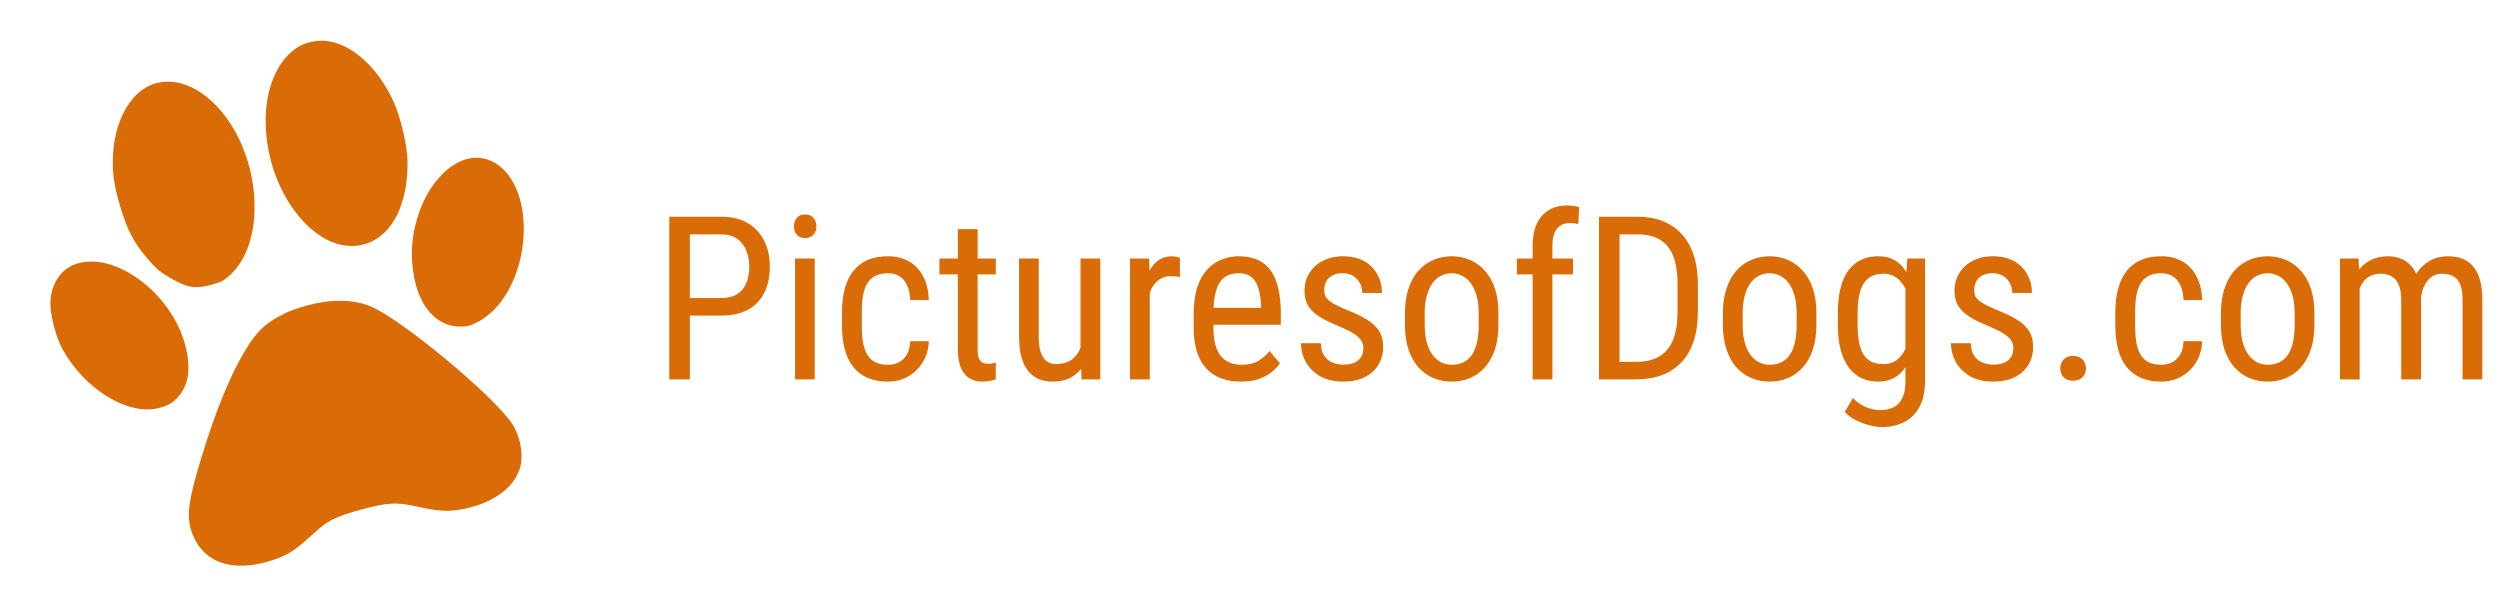<svg width="257" height="62" viewBox="0 0 257 62" fill="none" xmlns="http://www.w3.org/2000/svg">
<path fill-rule="evenodd" clip-rule="evenodd" d="M15.237 8.863C13.262 9.848 11.852 12.504 11.635 15.648C11.5 17.6 11.675 18.929 12.374 21.269C13.117 23.755 13.807 25.046 15.303 26.752C16.116 27.68 16.504 28 17.517 28.584C19.242 29.578 20.057 29.717 21.653 29.29C22.75 28.997 22.914 28.916 23.563 28.35C27.248 25.134 26.986 16.885 23.036 11.792C20.723 8.81 17.656 7.657 15.237 8.863ZM30.812 4.731C28.601 5.974 27.27 8.955 27.309 12.579C27.35 16.343 28.78 20.145 31.105 22.675C33.17 24.921 35.539 25.761 37.725 25.022C40.374 24.126 41.964 20.888 41.892 16.537C41.866 14.96 41.181 12.041 40.47 10.475C38.862 6.934 36.16 4.493 33.529 4.204C32.675 4.11 31.517 4.335 30.812 4.731ZM7.427 27.287C6.124 27.875 5.262 29.304 5.184 31.005C5.125 32.301 5.736 34.67 6.466 35.97C8.767 40.07 13.188 42.75 16.325 41.946C17.405 41.669 17.926 41.331 18.547 40.506C19.454 39.299 19.616 37.583 19.026 35.416C17.508 29.844 11.341 25.522 7.427 27.287ZM47.063 16.712C45.49 17.529 44.05 19.306 43.239 21.432C42.295 23.904 42.1 26.242 42.627 28.759C43.236 31.663 44.983 33.513 47.166 33.566C48.027 33.587 48.459 33.47 49.314 32.987C52.607 31.127 54.538 25.812 53.614 21.158C52.827 17.199 49.922 15.227 47.063 16.712ZM29.319 32.19C27.269 33.204 26.357 34.071 25.108 36.193C23.566 38.812 22.206 42.152 20.742 46.92C19.35 51.452 19.137 53.066 19.716 54.707C20.588 57.183 22.649 58.385 25.568 58.121C26.97 57.994 28.885 57.39 29.888 56.758C30.528 56.355 30.909 56.04 32.775 54.373C33.781 53.474 34.838 52.998 37.274 52.345C39.893 51.643 40.824 51.602 42.957 52.094C45.058 52.578 46.197 52.628 47.749 52.304C50.873 51.653 53.044 49.979 53.515 47.859C53.806 46.544 53.44 44.755 52.629 43.539C50.688 40.626 41.155 32.731 38.068 31.48C36.291 30.76 33.987 30.734 31.541 31.407C30.745 31.627 29.745 31.979 29.319 32.19Z" fill="#D96C06"/>
<path d="M74.132 32.442H70.48V30.639H74.132C74.821 30.639 75.376 30.502 75.797 30.226C76.226 29.95 76.536 29.567 76.727 29.078C76.926 28.587 77.026 28.029 77.026 27.401C77.026 26.827 76.926 26.287 76.727 25.782C76.536 25.276 76.226 24.87 75.797 24.564C75.376 24.25 74.821 24.093 74.132 24.093H70.916V39H68.803V22.279H74.132C75.211 22.279 76.122 22.497 76.865 22.933C77.608 23.37 78.171 23.975 78.553 24.748C78.944 25.514 79.139 26.39 79.139 27.378C79.139 28.45 78.944 29.365 78.553 30.123C78.171 30.881 77.608 31.459 76.865 31.857C76.122 32.247 75.211 32.442 74.132 32.442ZM83.756 26.574V39H81.734V26.574H83.756ZM81.62 23.278C81.62 22.933 81.715 22.642 81.907 22.405C82.098 22.168 82.385 22.049 82.768 22.049C83.151 22.049 83.438 22.168 83.629 22.405C83.828 22.642 83.928 22.933 83.928 23.278C83.928 23.607 83.828 23.89 83.629 24.128C83.438 24.357 83.151 24.472 82.768 24.472C82.385 24.472 82.098 24.357 81.907 24.128C81.715 23.89 81.62 23.607 81.62 23.278ZM91.278 37.495C91.684 37.495 92.051 37.415 92.38 37.254C92.717 37.086 92.993 36.826 93.207 36.473C93.422 36.114 93.544 35.647 93.575 35.072H95.481C95.451 35.899 95.24 36.627 94.85 37.254C94.467 37.874 93.962 38.361 93.334 38.713C92.713 39.057 92.028 39.23 91.278 39.23C90.474 39.23 89.773 39.099 89.176 38.839C88.587 38.579 88.097 38.204 87.706 37.714C87.323 37.216 87.036 36.615 86.845 35.911C86.654 35.199 86.558 34.391 86.558 33.487V32.086C86.558 31.183 86.654 30.379 86.845 29.675C87.036 28.963 87.323 28.362 87.706 27.872C88.097 27.374 88.587 26.995 89.176 26.735C89.773 26.474 90.474 26.344 91.278 26.344C92.12 26.344 92.847 26.524 93.46 26.884C94.08 27.236 94.562 27.749 94.907 28.423C95.259 29.089 95.451 29.897 95.481 30.846H93.575C93.544 30.234 93.433 29.724 93.242 29.319C93.05 28.905 92.79 28.599 92.461 28.4C92.132 28.193 91.737 28.09 91.278 28.09C90.742 28.09 90.298 28.186 89.946 28.377C89.601 28.561 89.329 28.829 89.13 29.181C88.931 29.533 88.79 29.954 88.706 30.444C88.629 30.934 88.591 31.482 88.591 32.086V33.487C88.591 34.092 88.629 34.644 88.706 35.141C88.79 35.631 88.927 36.052 89.119 36.404C89.318 36.757 89.594 37.029 89.946 37.22C90.298 37.404 90.742 37.495 91.278 37.495ZM102.372 26.574V28.205H96.572V26.574H102.372ZM98.467 23.553H100.5V35.922C100.5 36.343 100.55 36.661 100.649 36.875C100.756 37.09 100.89 37.231 101.051 37.3C101.212 37.369 101.384 37.404 101.568 37.404C101.706 37.404 101.859 37.388 102.027 37.358C102.196 37.319 102.311 37.289 102.372 37.266L102.36 39C102.223 39.054 102.039 39.103 101.809 39.149C101.579 39.203 101.289 39.23 100.936 39.23C100.5 39.23 100.094 39.126 99.719 38.92C99.344 38.713 99.041 38.368 98.812 37.886C98.582 37.396 98.467 36.738 98.467 35.911V23.553ZM111.077 36.129V26.574H113.11V39H111.18L111.077 36.129ZM111.456 33.511L112.26 33.487C112.26 34.314 112.187 35.08 112.042 35.784C111.904 36.481 111.674 37.086 111.353 37.599C111.039 38.112 110.621 38.514 110.101 38.805C109.58 39.088 108.941 39.23 108.183 39.23C107.67 39.23 107.203 39.142 106.782 38.965C106.368 38.789 106.009 38.518 105.702 38.15C105.404 37.783 105.17 37.304 105.002 36.715C104.841 36.125 104.761 35.417 104.761 34.59V26.574H106.782V34.613C106.782 35.172 106.832 35.635 106.931 36.003C107.031 36.362 107.165 36.65 107.333 36.864C107.502 37.071 107.689 37.216 107.896 37.3C108.103 37.385 108.313 37.427 108.528 37.427C109.247 37.427 109.821 37.254 110.25 36.91C110.679 36.558 110.985 36.087 111.169 35.497C111.36 34.9 111.456 34.238 111.456 33.511ZM118.197 28.526V39H116.165V26.574H118.128L118.197 28.526ZM121.287 26.505L121.298 28.48C121.13 28.442 120.977 28.419 120.839 28.411C120.709 28.396 120.555 28.388 120.379 28.388C119.997 28.388 119.66 28.465 119.369 28.618C119.085 28.771 118.84 28.986 118.634 29.261C118.427 29.537 118.262 29.866 118.14 30.249C118.017 30.624 117.933 31.038 117.887 31.489L117.359 31.834C117.359 31.083 117.416 30.379 117.531 29.721C117.654 29.062 117.841 28.48 118.094 27.975C118.347 27.462 118.668 27.064 119.059 26.781C119.457 26.49 119.931 26.344 120.483 26.344C120.605 26.344 120.755 26.363 120.931 26.402C121.114 26.432 121.233 26.467 121.287 26.505ZM127.546 39.23C126.803 39.23 126.133 39.119 125.536 38.897C124.939 38.675 124.43 38.338 124.008 37.886C123.587 37.427 123.266 36.849 123.044 36.152C122.822 35.455 122.711 34.632 122.711 33.683V32.282C122.711 31.187 122.837 30.26 123.09 29.502C123.35 28.744 123.698 28.136 124.135 27.676C124.571 27.209 125.065 26.872 125.616 26.666C126.167 26.451 126.734 26.344 127.316 26.344C128.097 26.344 128.763 26.471 129.314 26.723C129.865 26.976 130.313 27.351 130.658 27.849C131.002 28.346 131.255 28.959 131.416 29.686C131.584 30.413 131.669 31.252 131.669 32.201V33.384H123.905V31.65H129.636V31.363C129.605 30.72 129.517 30.153 129.372 29.663C129.234 29.173 129.004 28.79 128.683 28.515C128.361 28.232 127.905 28.09 127.316 28.09C126.941 28.09 126.592 28.155 126.271 28.285C125.957 28.408 125.685 28.626 125.455 28.94C125.233 29.246 125.057 29.671 124.927 30.215C124.805 30.758 124.743 31.447 124.743 32.282V33.683C124.743 34.349 124.805 34.923 124.927 35.405C125.057 35.88 125.245 36.274 125.49 36.588C125.743 36.895 126.049 37.124 126.409 37.277C126.776 37.423 127.193 37.495 127.66 37.495C128.342 37.495 128.905 37.365 129.349 37.105C129.793 36.837 130.179 36.496 130.509 36.083L131.577 37.358C131.355 37.672 131.064 37.974 130.704 38.265C130.352 38.548 129.915 38.782 129.395 38.965C128.882 39.142 128.265 39.23 127.546 39.23ZM140.155 35.819C140.155 35.505 140.079 35.229 139.926 34.992C139.773 34.755 139.52 34.525 139.168 34.303C138.823 34.081 138.356 33.843 137.767 33.591C137.193 33.353 136.676 33.12 136.216 32.89C135.765 32.653 135.382 32.397 135.068 32.121C134.754 31.845 134.513 31.527 134.344 31.168C134.184 30.8 134.103 30.368 134.103 29.87C134.103 29.372 134.195 28.913 134.379 28.492C134.57 28.063 134.838 27.688 135.183 27.366C135.527 27.045 135.941 26.796 136.423 26.62C136.905 26.436 137.445 26.344 138.042 26.344C138.892 26.344 139.616 26.509 140.213 26.838C140.81 27.167 141.266 27.619 141.58 28.193C141.901 28.76 142.062 29.399 142.062 30.111H140.041C140.041 29.767 139.964 29.441 139.811 29.135C139.658 28.829 139.432 28.58 139.133 28.388C138.835 28.189 138.471 28.09 138.042 28.09C137.591 28.09 137.223 28.17 136.94 28.331C136.657 28.492 136.45 28.702 136.32 28.963C136.197 29.215 136.136 29.495 136.136 29.801C136.136 30.031 136.167 30.23 136.228 30.398C136.297 30.559 136.412 30.712 136.572 30.858C136.733 30.995 136.951 31.141 137.227 31.294C137.51 31.439 137.87 31.608 138.306 31.799C139.149 32.129 139.857 32.462 140.431 32.798C141.005 33.135 141.442 33.53 141.74 33.981C142.039 34.433 142.188 34.992 142.188 35.658C142.188 36.202 142.089 36.696 141.89 37.139C141.698 37.576 141.423 37.951 141.063 38.265C140.703 38.579 140.27 38.82 139.765 38.989C139.267 39.149 138.708 39.23 138.088 39.23C137.154 39.23 136.362 39.046 135.711 38.678C135.068 38.303 134.578 37.817 134.241 37.22C133.912 36.615 133.747 35.968 133.747 35.279H135.78C135.803 35.861 135.933 36.313 136.17 36.634C136.415 36.956 136.71 37.178 137.055 37.3C137.399 37.423 137.744 37.484 138.088 37.484C138.54 37.484 138.919 37.419 139.225 37.289C139.531 37.151 139.761 36.956 139.914 36.703C140.075 36.45 140.155 36.156 140.155 35.819ZM144.428 33.384V32.201C144.428 31.237 144.55 30.39 144.795 29.663C145.04 28.928 145.381 28.316 145.817 27.826C146.254 27.336 146.763 26.968 147.345 26.723C147.927 26.471 148.551 26.344 149.217 26.344C149.898 26.344 150.53 26.471 151.112 26.723C151.693 26.968 152.203 27.336 152.639 27.826C153.083 28.316 153.428 28.928 153.673 29.663C153.918 30.39 154.04 31.237 154.04 32.201V33.384C154.04 34.349 153.918 35.199 153.673 35.934C153.428 36.661 153.087 37.27 152.65 37.76C152.214 38.25 151.705 38.617 151.123 38.862C150.541 39.107 149.913 39.23 149.24 39.23C148.566 39.23 147.938 39.107 147.356 38.862C146.774 38.617 146.261 38.25 145.817 37.76C145.381 37.27 145.04 36.661 144.795 35.934C144.55 35.199 144.428 34.349 144.428 33.384ZM146.46 32.201V33.384C146.46 34.066 146.529 34.663 146.667 35.176C146.805 35.689 147 36.117 147.253 36.462C147.505 36.806 147.8 37.067 148.137 37.243C148.474 37.411 148.841 37.495 149.24 37.495C149.699 37.495 150.101 37.411 150.445 37.243C150.798 37.067 151.089 36.806 151.318 36.462C151.548 36.117 151.72 35.689 151.835 35.176C151.95 34.663 152.007 34.066 152.007 33.384V32.201C152.007 31.52 151.938 30.927 151.801 30.421C151.663 29.908 151.468 29.48 151.215 29.135C150.962 28.783 150.664 28.522 150.319 28.354C149.982 28.178 149.615 28.09 149.217 28.09C148.826 28.09 148.463 28.178 148.126 28.354C147.789 28.522 147.494 28.783 147.241 29.135C146.996 29.48 146.805 29.908 146.667 30.421C146.529 30.927 146.46 31.52 146.46 32.201ZM159.587 39H157.554V25.265C157.554 24.369 157.696 23.615 157.979 23.002C158.27 22.382 158.68 21.915 159.208 21.601C159.744 21.28 160.379 21.119 161.114 21.119C161.321 21.119 161.528 21.134 161.735 21.165C161.949 21.195 162.152 21.241 162.343 21.303L162.251 23.037C162.129 22.998 161.98 22.972 161.804 22.956C161.635 22.941 161.474 22.933 161.321 22.933C160.954 22.933 160.64 23.025 160.379 23.209C160.119 23.385 159.92 23.645 159.782 23.99C159.652 24.334 159.587 24.759 159.587 25.265V39ZM161.7 26.574V28.205H155.935V26.574H161.7ZM168.166 39H165.318L165.341 37.197H168.166C169.169 37.197 169.984 37.005 170.612 36.623C171.24 36.232 171.703 35.658 172.002 34.9C172.3 34.135 172.45 33.189 172.45 32.063V29.204C172.45 28.316 172.365 27.55 172.197 26.907C172.028 26.264 171.776 25.735 171.439 25.322C171.102 24.909 170.677 24.602 170.164 24.403C169.651 24.197 169.05 24.093 168.361 24.093H165.26V22.279H168.361C169.303 22.279 170.153 22.428 170.911 22.727C171.669 23.018 172.319 23.458 172.863 24.047C173.407 24.629 173.82 25.353 174.103 26.218C174.394 27.083 174.54 28.086 174.54 29.227V32.063C174.54 33.204 174.394 34.207 174.103 35.072C173.82 35.938 173.403 36.661 172.851 37.243C172.3 37.825 171.63 38.265 170.842 38.564C170.061 38.855 169.169 39 168.166 39ZM166.489 22.279V39H164.376V22.279H166.489ZM177.112 33.384V32.201C177.112 31.237 177.235 30.39 177.48 29.663C177.725 28.928 178.065 28.316 178.502 27.826C178.938 27.336 179.447 26.968 180.029 26.723C180.611 26.471 181.235 26.344 181.901 26.344C182.583 26.344 183.214 26.471 183.796 26.723C184.378 26.968 184.887 27.336 185.324 27.826C185.768 28.316 186.112 28.928 186.357 29.663C186.602 30.39 186.725 31.237 186.725 32.201V33.384C186.725 34.349 186.602 35.199 186.357 35.934C186.112 36.661 185.771 37.27 185.335 37.76C184.899 38.25 184.389 38.617 183.808 38.862C183.226 39.107 182.598 39.23 181.924 39.23C181.25 39.23 180.623 39.107 180.041 38.862C179.459 38.617 178.946 38.25 178.502 37.76C178.065 37.27 177.725 36.661 177.48 35.934C177.235 35.199 177.112 34.349 177.112 33.384ZM179.145 32.201V33.384C179.145 34.066 179.214 34.663 179.352 35.176C179.489 35.689 179.685 36.117 179.937 36.462C180.19 36.806 180.485 37.067 180.822 37.243C181.159 37.411 181.526 37.495 181.924 37.495C182.384 37.495 182.785 37.411 183.13 37.243C183.482 37.067 183.773 36.806 184.003 36.462C184.233 36.117 184.405 35.689 184.52 35.176C184.634 34.663 184.692 34.066 184.692 33.384V32.201C184.692 31.52 184.623 30.927 184.485 30.421C184.347 29.908 184.152 29.48 183.899 29.135C183.647 28.783 183.348 28.522 183.004 28.354C182.667 28.178 182.299 28.09 181.901 28.09C181.511 28.09 181.147 28.178 180.81 28.354C180.473 28.522 180.179 28.783 179.926 29.135C179.681 29.48 179.489 29.908 179.352 30.421C179.214 30.927 179.145 31.52 179.145 32.201ZM196.073 26.574H197.899V39.103C197.899 40.198 197.708 41.102 197.325 41.814C196.95 42.526 196.425 43.05 195.751 43.387C195.078 43.732 194.3 43.904 193.42 43.904C193.106 43.904 192.712 43.846 192.237 43.732C191.762 43.617 191.288 43.441 190.813 43.203C190.338 42.974 189.948 42.683 189.642 42.331L190.48 40.918C190.916 41.362 191.38 41.68 191.87 41.871C192.36 42.062 192.827 42.158 193.271 42.158C193.799 42.158 194.258 42.062 194.649 41.871C195.039 41.68 195.342 41.366 195.556 40.929C195.77 40.501 195.878 39.926 195.878 39.207V29.307L196.073 26.574ZM188.93 33.384V32.224C188.93 31.198 189.025 30.318 189.217 29.583C189.408 28.84 189.684 28.232 190.044 27.757C190.411 27.274 190.851 26.918 191.364 26.689C191.877 26.459 192.451 26.344 193.087 26.344C193.73 26.344 194.285 26.474 194.752 26.735C195.219 26.995 195.606 27.374 195.912 27.872C196.226 28.362 196.471 28.959 196.647 29.663C196.831 30.36 196.957 31.148 197.026 32.029V33.579C196.957 34.452 196.831 35.237 196.647 35.934C196.471 36.63 196.222 37.224 195.901 37.714C195.587 38.204 195.196 38.579 194.729 38.839C194.262 39.099 193.707 39.23 193.064 39.23C192.436 39.23 191.87 39.111 191.364 38.874C190.859 38.629 190.423 38.265 190.055 37.783C189.695 37.293 189.416 36.684 189.217 35.957C189.025 35.222 188.93 34.364 188.93 33.384ZM190.962 32.224V33.384C190.962 34.073 191.012 34.674 191.112 35.187C191.211 35.693 191.364 36.114 191.571 36.45C191.785 36.78 192.057 37.025 192.386 37.185C192.723 37.346 193.125 37.427 193.592 37.427C194.159 37.427 194.622 37.289 194.982 37.013C195.342 36.738 195.629 36.374 195.843 35.922C196.065 35.463 196.241 34.969 196.371 34.441V31.179C196.295 30.789 196.184 30.413 196.038 30.054C195.901 29.686 195.721 29.361 195.499 29.078C195.277 28.787 195.009 28.557 194.695 28.388C194.389 28.22 194.029 28.136 193.615 28.136C193.148 28.136 192.746 28.22 192.409 28.388C192.073 28.557 191.797 28.809 191.583 29.146C191.368 29.483 191.211 29.908 191.112 30.421C191.012 30.934 190.962 31.535 190.962 32.224ZM206.972 35.819C206.972 35.505 206.895 35.229 206.742 34.992C206.589 34.755 206.336 34.525 205.984 34.303C205.639 34.081 205.172 33.843 204.583 33.591C204.009 33.353 203.492 33.12 203.032 32.89C202.581 32.653 202.198 32.397 201.884 32.121C201.57 31.845 201.329 31.527 201.16 31.168C201 30.8 200.919 30.368 200.919 29.87C200.919 29.372 201.011 28.913 201.195 28.492C201.386 28.063 201.654 27.688 201.999 27.366C202.343 27.045 202.757 26.796 203.239 26.62C203.721 26.436 204.261 26.344 204.858 26.344C205.708 26.344 206.432 26.509 207.029 26.838C207.626 27.167 208.082 27.619 208.396 28.193C208.717 28.76 208.878 29.399 208.878 30.111H206.857C206.857 29.767 206.78 29.441 206.627 29.135C206.474 28.829 206.248 28.58 205.949 28.388C205.651 28.189 205.287 28.09 204.858 28.09C204.407 28.09 204.039 28.17 203.756 28.331C203.473 28.492 203.266 28.702 203.136 28.963C203.013 29.215 202.952 29.495 202.952 29.801C202.952 30.031 202.983 30.23 203.044 30.398C203.113 30.559 203.228 30.712 203.388 30.858C203.549 30.995 203.767 31.141 204.043 31.294C204.326 31.439 204.686 31.608 205.123 31.799C205.965 32.129 206.673 32.462 207.247 32.798C207.821 33.135 208.258 33.53 208.556 33.981C208.855 34.433 209.004 34.992 209.004 35.658C209.004 36.202 208.905 36.696 208.706 37.139C208.514 37.576 208.239 37.951 207.879 38.265C207.519 38.579 207.086 38.82 206.581 38.989C206.083 39.149 205.525 39.23 204.904 39.23C203.97 39.23 203.178 39.046 202.527 38.678C201.884 38.303 201.394 37.817 201.057 37.22C200.728 36.615 200.563 35.968 200.563 35.279H202.596C202.619 35.861 202.749 36.313 202.986 36.634C203.231 36.956 203.526 37.178 203.871 37.3C204.215 37.423 204.56 37.484 204.904 37.484C205.356 37.484 205.735 37.419 206.041 37.289C206.348 37.151 206.577 36.956 206.73 36.703C206.891 36.45 206.972 36.156 206.972 35.819ZM211.795 37.874C211.795 37.515 211.906 37.212 212.128 36.967C212.358 36.715 212.687 36.588 213.116 36.588C213.544 36.588 213.87 36.715 214.092 36.967C214.322 37.212 214.436 37.515 214.436 37.874C214.436 38.227 214.322 38.525 214.092 38.77C213.87 39.015 213.544 39.138 213.116 39.138C212.687 39.138 212.358 39.015 212.128 38.77C211.906 38.525 211.795 38.227 211.795 37.874ZM222.177 37.495C222.583 37.495 222.95 37.415 223.279 37.254C223.616 37.086 223.892 36.826 224.106 36.473C224.321 36.114 224.443 35.647 224.474 35.072H226.38C226.35 35.899 226.139 36.627 225.749 37.254C225.366 37.874 224.86 38.361 224.233 38.713C223.612 39.057 222.927 39.23 222.177 39.23C221.373 39.23 220.672 39.099 220.075 38.839C219.486 38.579 218.996 38.204 218.605 37.714C218.222 37.216 217.935 36.615 217.744 35.911C217.553 35.199 217.457 34.391 217.457 33.487V32.086C217.457 31.183 217.553 30.379 217.744 29.675C217.935 28.963 218.222 28.362 218.605 27.872C218.996 27.374 219.486 26.995 220.075 26.735C220.672 26.474 221.373 26.344 222.177 26.344C223.019 26.344 223.746 26.524 224.359 26.884C224.979 27.236 225.461 27.749 225.806 28.423C226.158 29.089 226.35 29.897 226.38 30.846H224.474C224.443 30.234 224.332 29.724 224.141 29.319C223.949 28.905 223.689 28.599 223.36 28.4C223.031 28.193 222.636 28.09 222.177 28.09C221.641 28.09 221.197 28.186 220.845 28.377C220.5 28.561 220.228 28.829 220.029 29.181C219.83 29.533 219.689 29.954 219.604 30.444C219.528 30.934 219.49 31.482 219.49 32.086V33.487C219.49 34.092 219.528 34.644 219.604 35.141C219.689 35.631 219.826 36.052 220.018 36.404C220.217 36.757 220.493 37.029 220.845 37.22C221.197 37.404 221.641 37.495 222.177 37.495ZM228.31 33.384V32.201C228.31 31.237 228.432 30.39 228.677 29.663C228.922 28.928 229.263 28.316 229.699 27.826C230.136 27.336 230.645 26.968 231.227 26.723C231.808 26.471 232.432 26.344 233.099 26.344C233.78 26.344 234.412 26.471 234.993 26.723C235.575 26.968 236.084 27.336 236.521 27.826C236.965 28.316 237.309 28.928 237.554 29.663C237.799 30.39 237.922 31.237 237.922 32.201V33.384C237.922 34.349 237.799 35.199 237.554 35.934C237.309 36.661 236.969 37.27 236.532 37.76C236.096 38.25 235.587 38.617 235.005 38.862C234.423 39.107 233.795 39.23 233.121 39.23C232.448 39.23 231.82 39.107 231.238 38.862C230.656 38.617 230.143 38.25 229.699 37.76C229.263 37.27 228.922 36.661 228.677 35.934C228.432 35.199 228.31 34.349 228.31 33.384ZM230.342 32.201V33.384C230.342 34.066 230.411 34.663 230.549 35.176C230.687 35.689 230.882 36.117 231.135 36.462C231.387 36.806 231.682 37.067 232.019 37.243C232.356 37.411 232.723 37.495 233.121 37.495C233.581 37.495 233.983 37.411 234.327 37.243C234.68 37.067 234.97 36.806 235.2 36.462C235.43 36.117 235.602 35.689 235.717 35.176C235.832 34.663 235.889 34.066 235.889 33.384V32.201C235.889 31.52 235.82 30.927 235.683 30.421C235.545 29.908 235.349 29.48 235.097 29.135C234.844 28.783 234.546 28.522 234.201 28.354C233.864 28.178 233.497 28.09 233.099 28.09C232.708 28.09 232.344 28.178 232.008 28.354C231.671 28.522 231.376 28.783 231.123 29.135C230.878 29.48 230.687 29.908 230.549 30.421C230.411 30.927 230.342 31.52 230.342 32.201ZM242.573 29.043V39H240.552V26.574H242.458L242.573 29.043ZM242.16 32.316L241.218 32.282C241.21 31.432 241.295 30.647 241.471 29.927C241.647 29.2 241.911 28.568 242.263 28.032C242.623 27.497 243.071 27.083 243.607 26.792C244.15 26.494 244.782 26.344 245.502 26.344C245.976 26.344 246.417 26.428 246.822 26.597C247.236 26.758 247.596 27.014 247.902 27.366C248.208 27.718 248.445 28.17 248.614 28.721C248.79 29.273 248.878 29.939 248.878 30.72V39H246.845V30.823C246.845 30.172 246.757 29.652 246.581 29.261C246.413 28.871 246.172 28.587 245.858 28.411C245.544 28.228 245.169 28.136 244.732 28.136C244.235 28.136 243.817 28.247 243.48 28.469C243.151 28.691 242.887 28.997 242.688 29.388C242.497 29.778 242.359 30.226 242.275 30.731C242.198 31.229 242.16 31.757 242.16 32.316ZM248.855 31.145L247.5 31.581C247.492 30.9 247.576 30.245 247.753 29.617C247.929 28.989 248.189 28.43 248.534 27.941C248.886 27.451 249.322 27.064 249.843 26.781C250.363 26.49 250.968 26.344 251.657 26.344C252.224 26.344 252.725 26.432 253.162 26.608C253.598 26.785 253.966 27.056 254.264 27.424C254.57 27.784 254.8 28.247 254.953 28.813C255.106 29.38 255.183 30.054 255.183 30.835V39H253.15V30.812C253.15 30.115 253.062 29.575 252.886 29.192C252.718 28.802 252.476 28.53 252.163 28.377C251.849 28.216 251.474 28.136 251.037 28.136C250.685 28.136 250.371 28.216 250.095 28.377C249.827 28.538 249.602 28.76 249.418 29.043C249.234 29.319 249.092 29.636 248.993 29.996C248.901 30.356 248.855 30.739 248.855 31.145Z" fill="#D96C06"/>
</svg>

